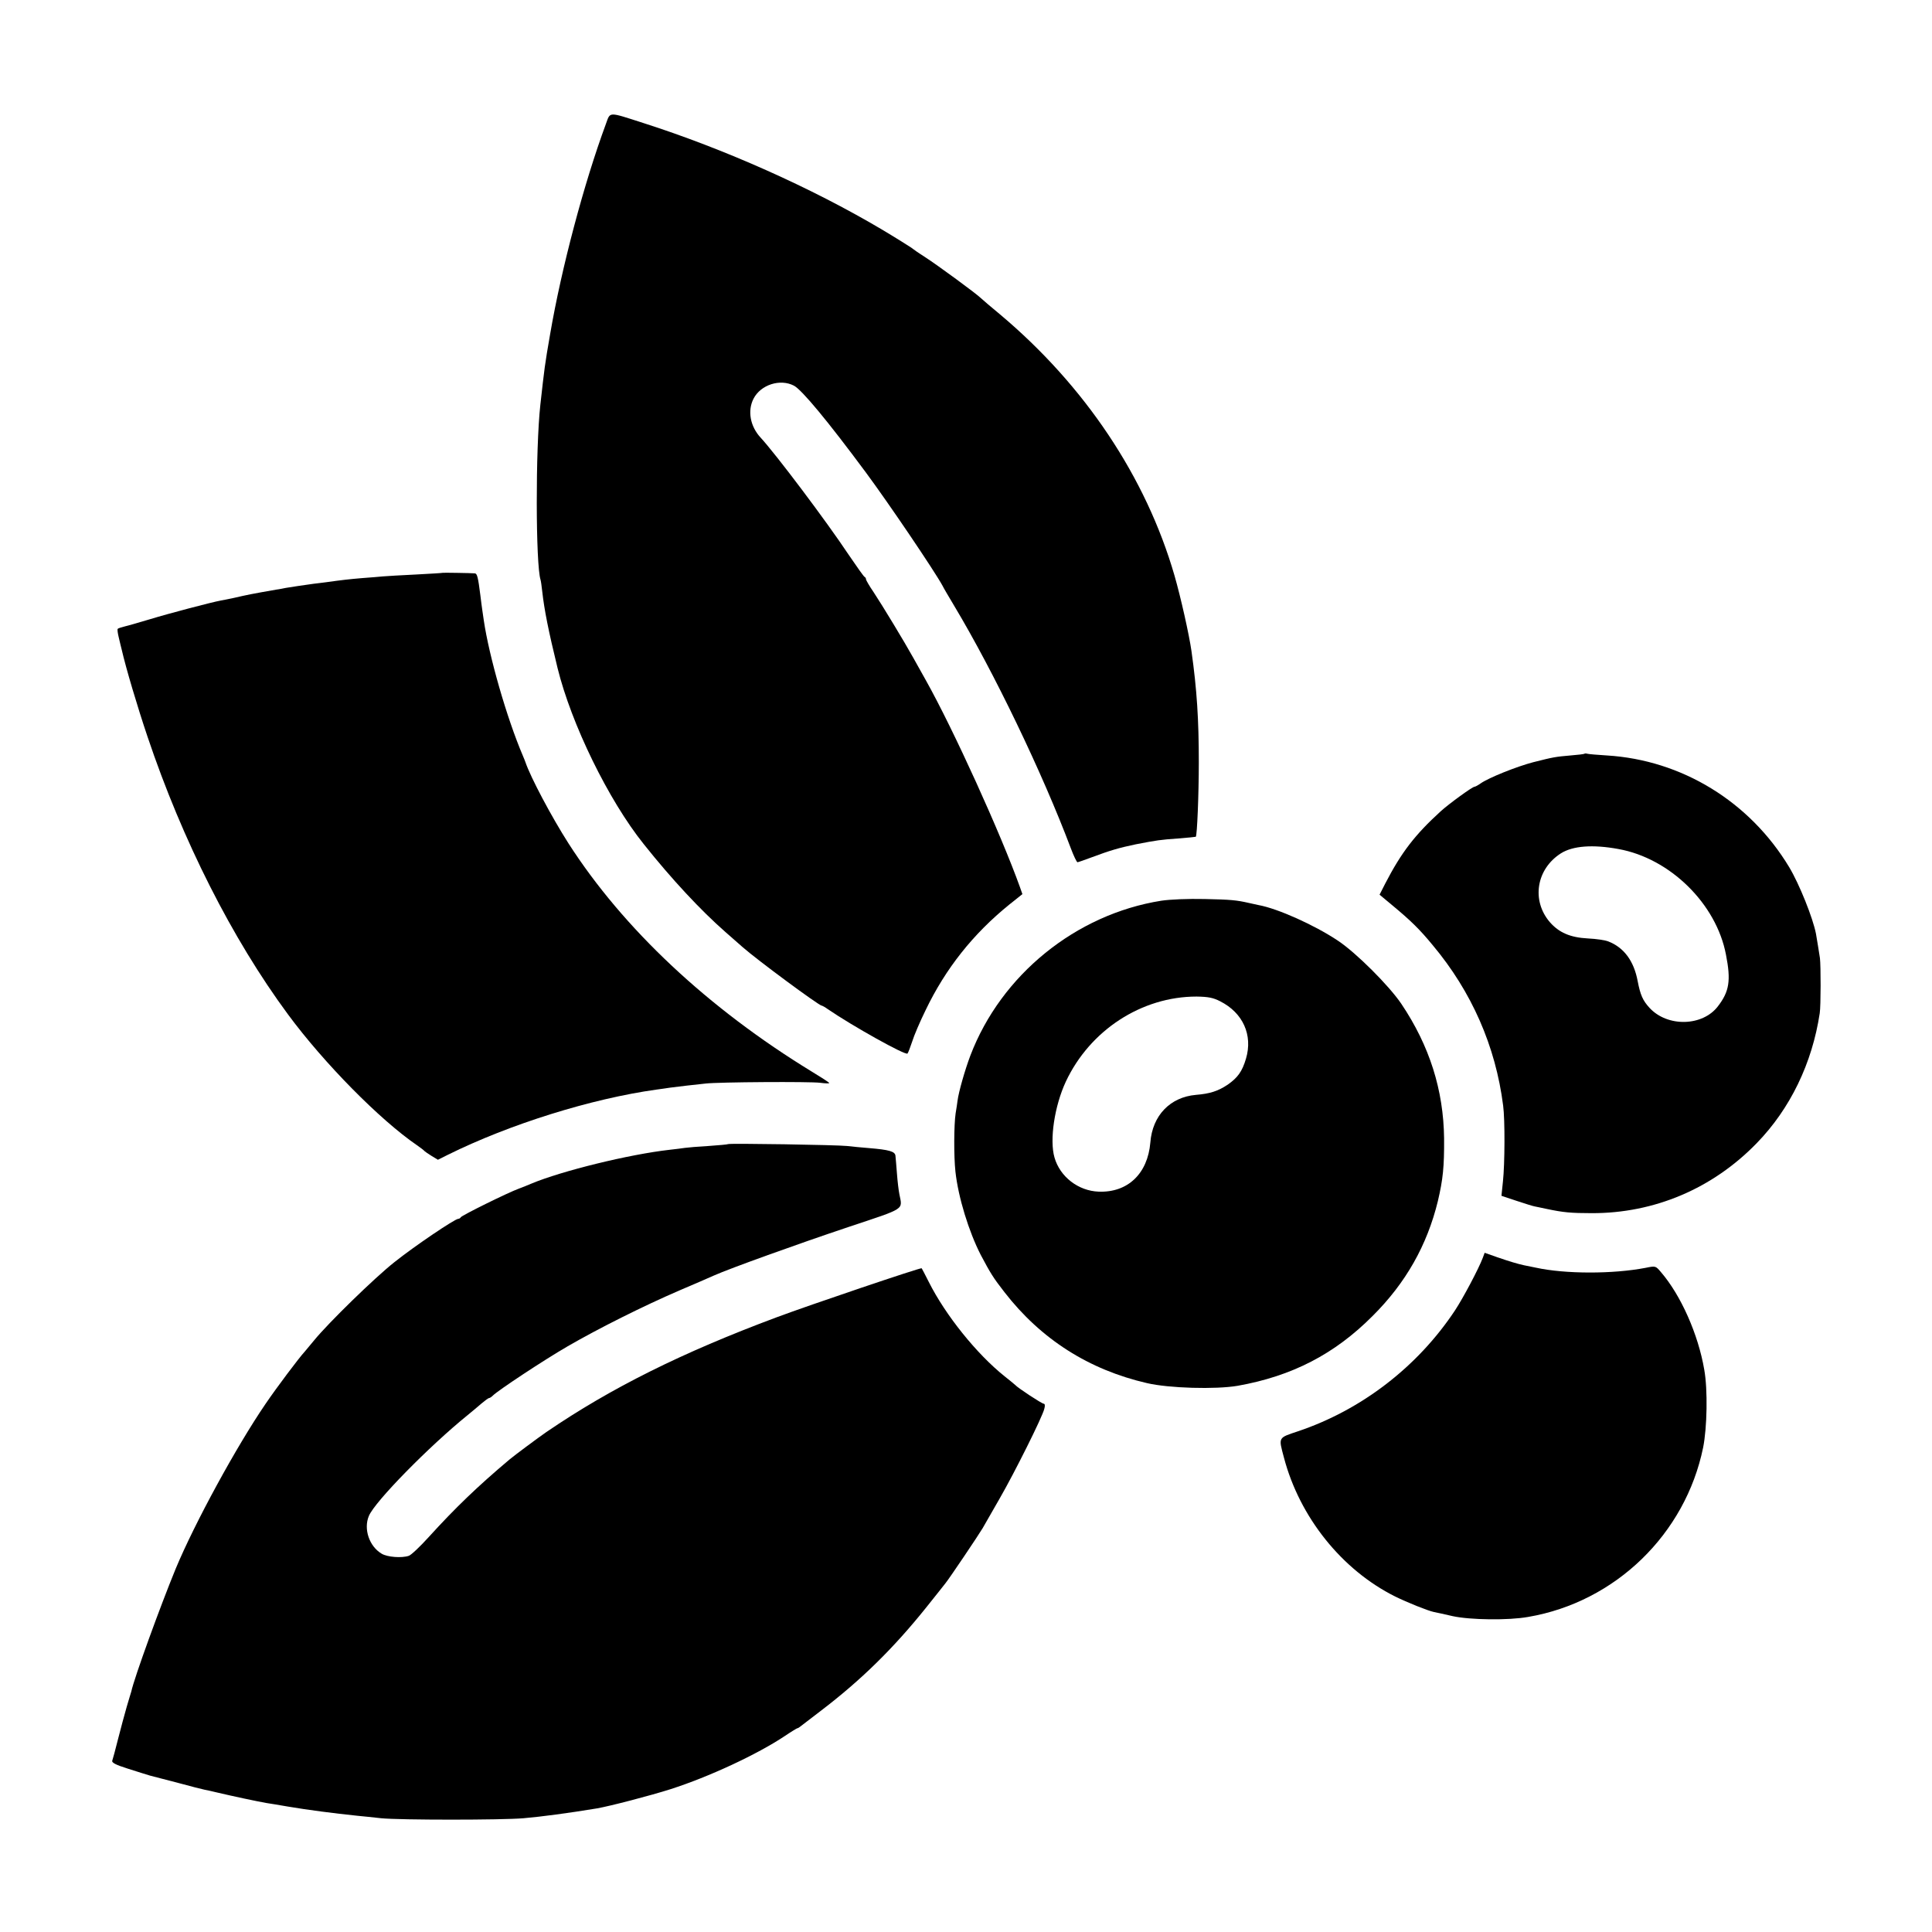 <?xml version="1.0" standalone="no"?>
<!DOCTYPE svg PUBLIC "-//W3C//DTD SVG 20010904//EN"
 "http://www.w3.org/TR/2001/REC-SVG-20010904/DTD/svg10.dtd">
<svg version="1.0" xmlns="http://www.w3.org/2000/svg"
 width="1024pt" height="1024pt" viewBox="0 0 1024 1024"
 preserveAspectRatio="xMidYMid meet">
<g transform="translate(0,1024) scale(0.1,-0.1)"
fill="#000000" stroke="none">
<path d="M3211 9582 c-116 -314 -235 -762 -295 -1112 -29 -166 -30 -179 -52
-375 -26 -235 -25 -847 1 -928 2 -6 6 -34 9 -62 11 -98 33 -209 81 -405 73
-297 270 -701 457 -934 148 -186 302 -351 433 -466 33 -29 74 -65 90 -79 78
-69 406 -311 420 -311 3 0 18 -8 33 -19 130 -89 411 -246 422 -235 4 5 15 34
25 64 9 30 41 105 71 166 105 219 251 404 444 560 l69 55 -13 37 c-100 279
-352 835 -499 1097 -18 33 -48 86 -66 118 -46 83 -164 278 -211 349 -22 32
-40 63 -40 68 0 5 -3 10 -7 12 -5 2 -42 55 -85 118 -119 179 -385 532 -466
620 -56 60 -71 143 -38 207 38 74 141 107 214 69 42 -22 179 -187 382 -461
120 -162 363 -521 406 -600 5 -11 33 -58 61 -105 211 -352 468 -886 619 -1287
15 -40 31 -73 35 -73 3 0 38 12 75 26 96 36 147 51 234 69 114 22 128 24 225
31 50 4 91 8 93 9 7 6 16 224 16 395 0 225 -10 385 -39 590 -12 85 -57 286
-90 400 -151 521 -475 1006 -925 1384 -47 39 -92 77 -100 85 -24 24 -230 175
-295 217 -33 21 -62 41 -65 44 -4 5 -109 70 -168 105 -372 220 -831 425 -1262
563 -190 61 -174 61 -199 -6z"/>
<path d="M2347 7204 c-1 -1 -65 -5 -142 -9 -77 -4 -156 -8 -175 -10 -19 -2
-69 -6 -110 -9 -71 -6 -106 -10 -192 -22 -21 -3 -50 -6 -65 -8 -44 -6 -126
-18 -148 -22 -11 -2 -33 -7 -50 -9 -132 -23 -156 -28 -225 -44 -25 -5 -56 -12
-70 -14 -49 -9 -277 -69 -375 -99 -55 -16 -115 -34 -133 -38 -19 -5 -36 -10
-38 -13 -3 -2 0 -24 6 -48 6 -24 12 -52 15 -62 23 -100 83 -302 137 -462 185
-550 448 -1070 744 -1471 191 -259 488 -560 684 -694 19 -13 37 -27 40 -31 3
-3 20 -15 38 -26 l33 -20 52 26 c329 163 762 298 1107 346 25 3 56 8 70 10 14
2 54 7 90 11 36 4 81 9 100 11 66 8 555 11 607 4 29 -4 50 -4 48 -1 -2 4 -44
31 -92 60 -550 336 -1000 758 -1290 1210 -90 141 -201 350 -228 430 -1 3 -7
19 -14 35 -85 199 -179 527 -207 718 -2 15 -6 39 -8 55 -2 15 -7 50 -10 77
-12 95 -17 115 -29 116 -23 2 -169 4 -170 3z"/>
<path d="M8398 6245 c-2 -2 -35 -6 -73 -9 -82 -7 -92 -9 -199 -36 -88 -23
-235 -82 -278 -112 -14 -10 -29 -18 -33 -18 -11 0 -135 -90 -179 -130 -136
-124 -208 -217 -294 -383 l-30 -59 66 -55 c99 -82 147 -129 216 -213 206 -246
333 -535 373 -850 10 -75 9 -308 -1 -401 l-8 -77 81 -27 c45 -15 87 -28 94
-29 7 -1 37 -8 67 -14 85 -18 127 -22 236 -22 332 -1 641 130 875 371 178 183
294 424 334 689 6 40 6 251 1 292 -4 28 -16 99 -21 129 -16 83 -88 263 -142
353 -209 347 -569 568 -967 592 -50 3 -96 7 -103 9 -6 2 -13 2 -15 0z m180
-505 c273 -49 519 -290 570 -560 27 -137 18 -195 -43 -274 -81 -106 -267 -111
-362 -8 -36 39 -49 69 -63 142 -20 107 -73 178 -155 210 -17 7 -65 14 -108 16
-95 5 -154 31 -203 87 -98 115 -71 281 59 364 63 40 169 48 305 23z"/>
<path d="M6155 5466 c-453 -72 -849 -393 -1012 -821 -28 -74 -62 -192 -68
-240 -1 -11 -6 -41 -10 -66 -9 -60 -10 -227 -1 -309 15 -137 71 -318 134 -441
52 -98 66 -121 126 -198 193 -249 447 -411 756 -482 116 -27 363 -34 480 -14
287 51 513 167 715 370 176 175 289 375 346 609 27 115 34 182 33 332 -3 256
-77 491 -227 714 -65 96 -240 271 -337 335 -123 82 -319 170 -420 188 -14 3
-36 8 -50 11 -66 15 -95 18 -235 21 -88 2 -183 -2 -230 -9z m312 -533 c121
-61 174 -179 137 -304 -20 -68 -44 -101 -97 -138 -51 -34 -94 -48 -168 -54
-137 -12 -231 -109 -242 -253 -14 -165 -120 -266 -274 -260 -108 4 -205 79
-234 181 -27 93 0 273 60 402 128 273 402 451 693 451 62 -1 88 -6 125 -25z"/>
<path d="M3859 4176 c-2 -2 -49 -6 -104 -10 -55 -3 -111 -8 -125 -10 -14 -2
-50 -7 -80 -10 -214 -24 -573 -112 -735 -180 -16 -7 -46 -19 -65 -26 -58 -21
-305 -143 -308 -152 -2 -4 -8 -8 -13 -8 -18 0 -234 -146 -339 -230 -105 -83
-350 -322 -425 -414 -22 -27 -45 -54 -50 -60 -29 -31 -150 -192 -207 -276
-154 -225 -376 -632 -477 -875 -81 -197 -220 -579 -235 -650 -2 -5 -12 -41
-24 -80 -11 -38 -32 -116 -46 -171 -14 -56 -28 -108 -31 -116 -4 -10 18 -22
82 -42 49 -16 102 -32 118 -37 17 -4 84 -22 150 -39 66 -18 129 -34 140 -36
11 -2 39 -8 63 -14 89 -21 207 -46 262 -56 19 -3 71 -11 115 -19 106 -18 244
-36 370 -49 28 -3 84 -8 125 -13 99 -10 640 -10 755 0 93 8 237 27 388 52 70
12 288 69 391 102 203 65 459 184 606 282 34 23 64 41 66 41 3 0 10 4 17 10 7
5 55 42 107 82 214 163 385 331 559 548 50 63 96 120 101 127 20 24 178 259
198 293 11 19 52 90 90 157 78 135 227 433 237 476 5 17 3 27 -3 27 -10 0
-138 84 -152 100 -3 3 -27 23 -55 45 -149 119 -314 325 -402 500 -20 39 -36
71 -38 73 -4 5 -598 -196 -769 -260 -501 -187 -877 -374 -1220 -608 -38 -26
-170 -124 -196 -146 -171 -144 -287 -256 -428 -411 -46 -51 -93 -95 -105 -99
-38 -13 -114 -7 -144 11 -66 39 -97 131 -68 200 31 76 320 370 524 535 23 19
57 47 74 62 18 15 35 28 39 28 4 0 13 6 20 13 28 28 270 188 396 261 166 96
402 214 592 296 80 34 163 70 185 80 83 37 441 166 710 256 309 103 288 90
272 174 -4 19 -10 69 -13 110 -3 41 -7 84 -8 95 -3 22 -32 31 -141 40 -38 3
-90 8 -115 11 -53 6 -625 15 -631 10z"/>
<path d="M7859 3573 c-22 -58 -103 -211 -147 -278 -198 -299 -496 -528 -832
-641 -107 -36 -104 -30 -75 -139 83 -316 307 -596 590 -737 63 -31 172 -75
205 -82 14 -3 59 -12 100 -22 92 -20 294 -23 400 -4 462 79 833 439 927 898
21 105 25 306 6 412 -32 188 -124 395 -230 518 -28 33 -28 33 -82 22 -172 -33
-424 -33 -580 1 -29 6 -58 12 -64 13 -36 8 -79 21 -140 42 l-68 24 -10 -27z"/>
</g>
</svg>
